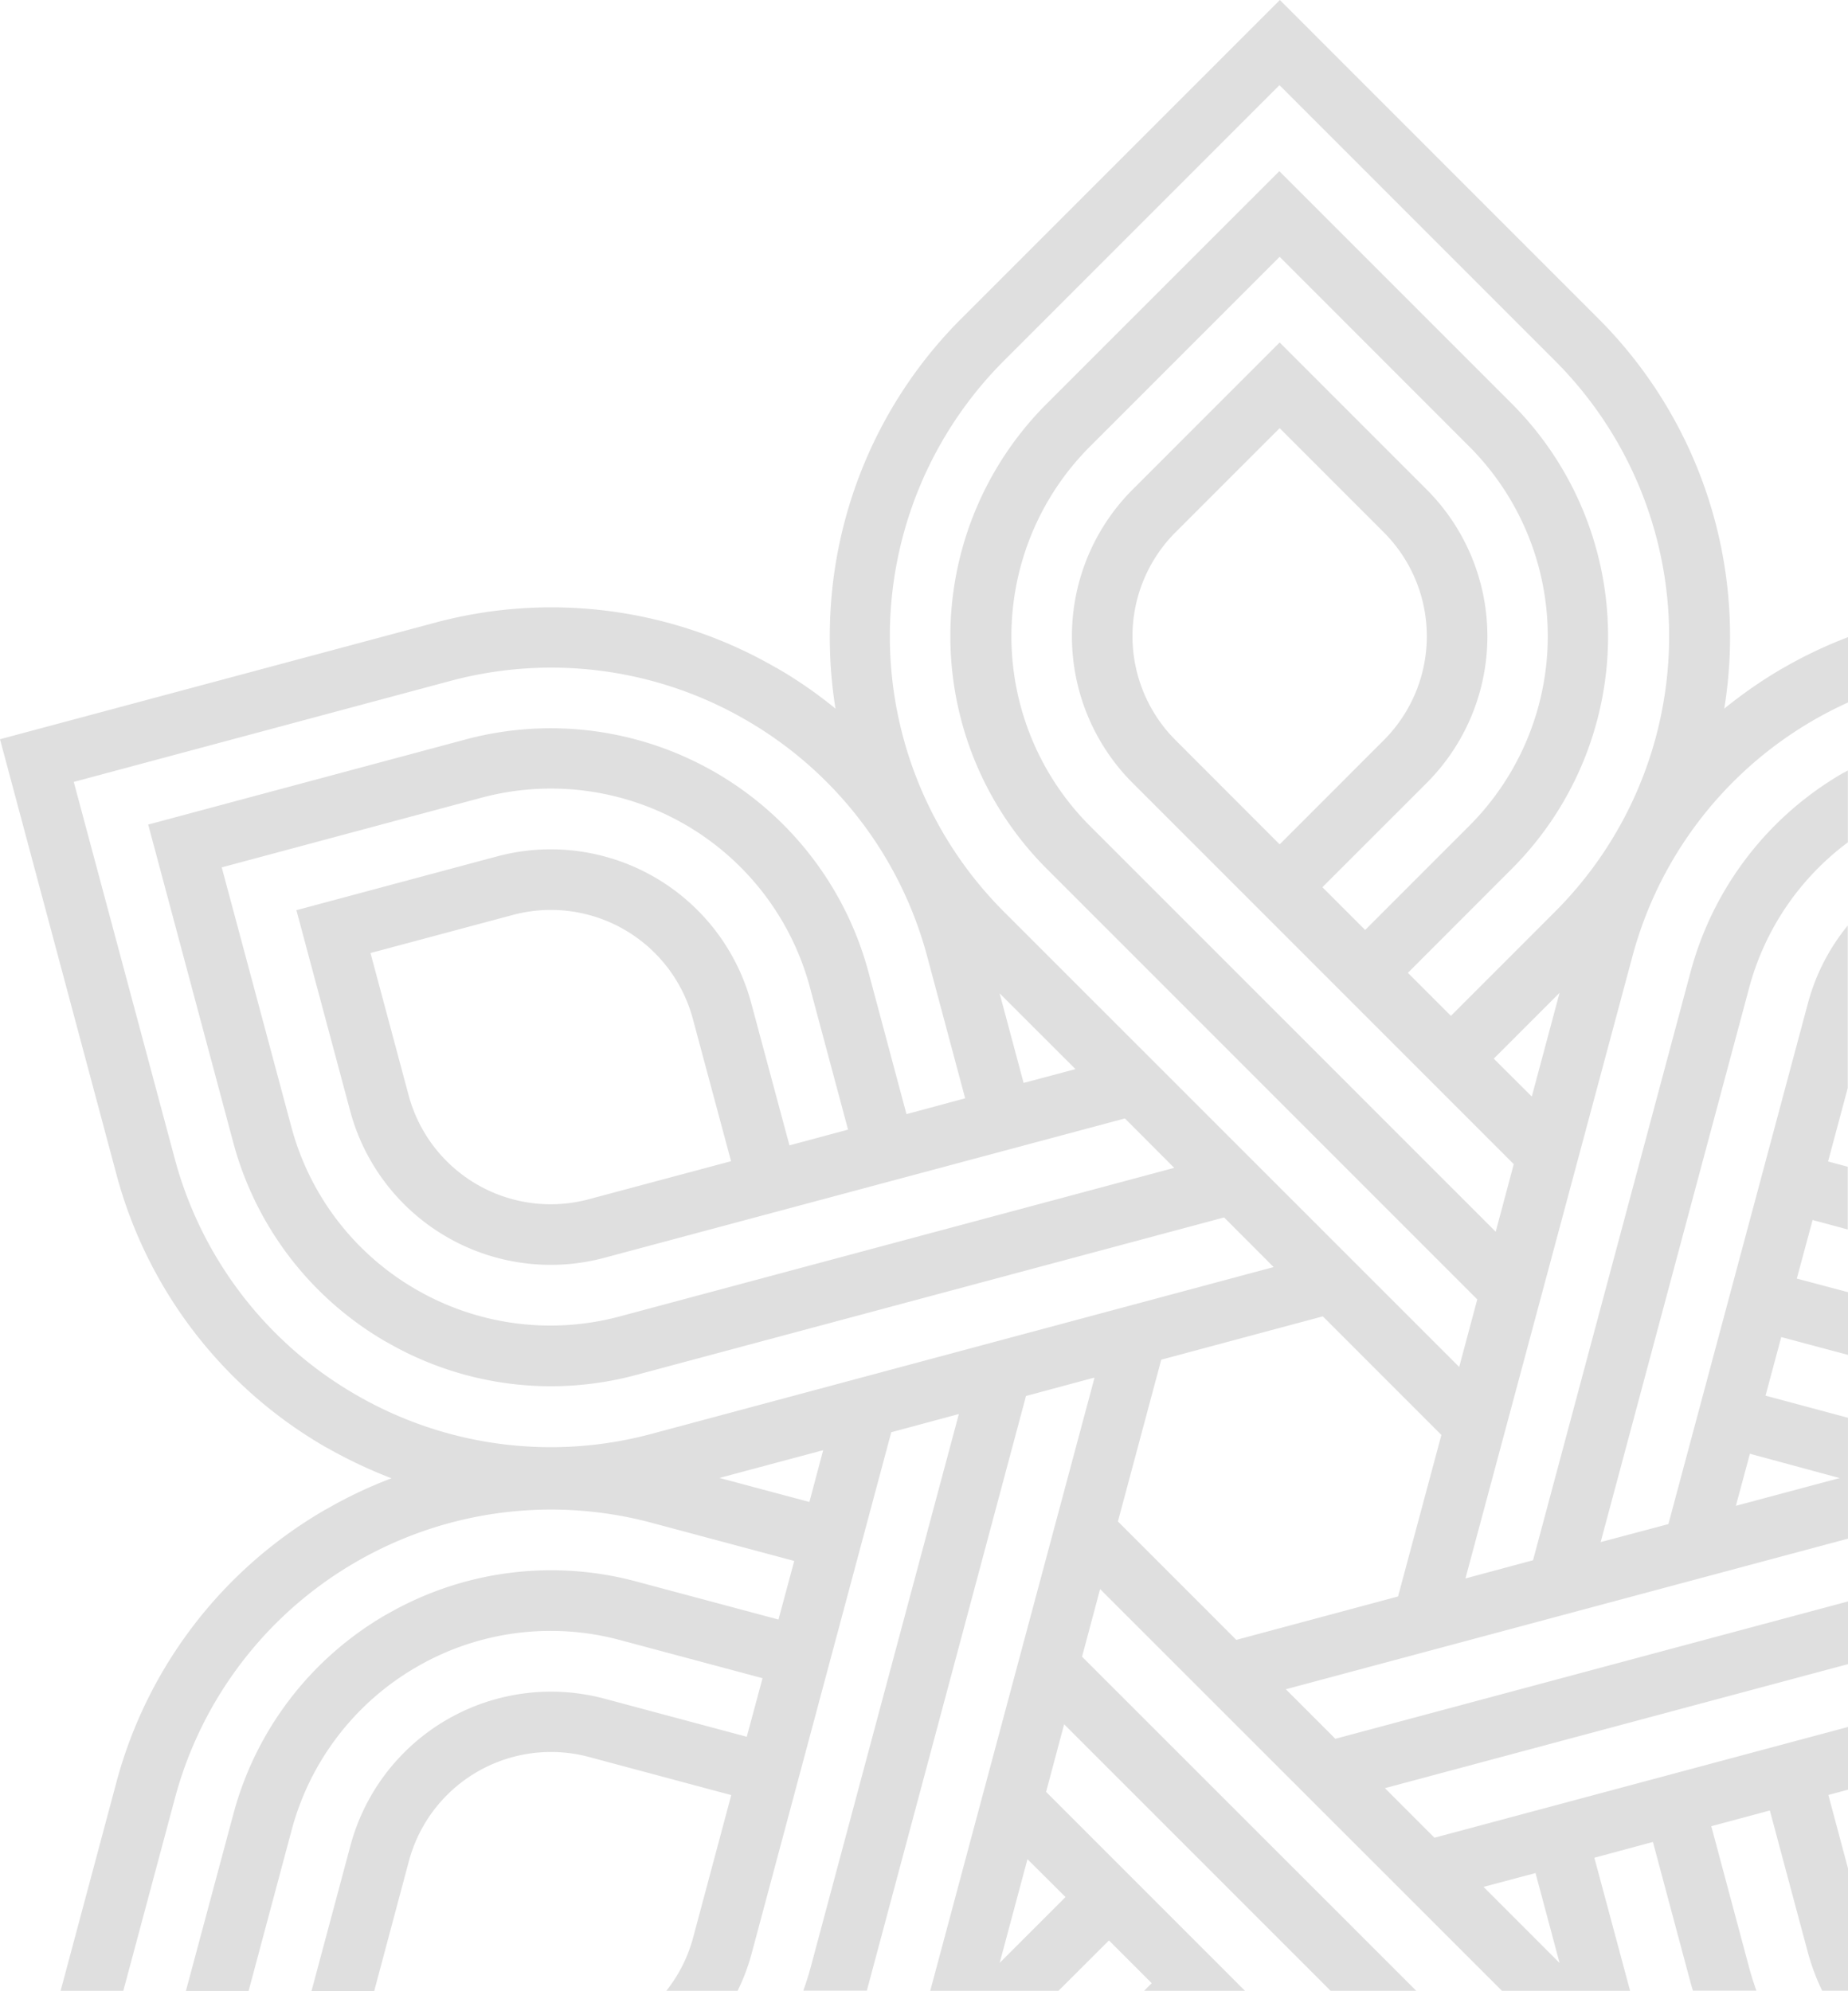 <svg xmlns="http://www.w3.org/2000/svg" viewBox="0 0 648.42 698.48"><defs><style>.cls-1{fill:#DFDFDF;}</style></defs><title>Fichier 2</title><g id="Calque_2" data-name="Calque 2"><g id="Layer_1" data-name="Layer 1"><path class="cls-1" d="M509.1,356.38l36.5-36.51a136.66,136.66,0,0,0,0-193.33L448.94,29.87l-96.67,96.67a136.7,136.7,0,0,0,0,193.33L512,479.56l6.34-23.71L367.29,304.79a115.29,115.29,0,0,1,0-163.17l81.59-81.57,81.58,81.57a115.44,115.44,0,0,1,0,163.17L494,341.29l15,15Zm-170.43,29-13.34-49.86a136.36,136.36,0,0,0-63.7-83h0a136.3,136.3,0,0,0-103.75-13.6l-132,35.39,35.4,132.05a136.28,136.28,0,0,0,63.7,83h0A136.24,136.24,0,0,0,228.71,503l218.18-58.49L429.51,427.1,223.2,482.36a114.91,114.91,0,0,1-87.55-11.55h-.06a115.15,115.15,0,0,1-53.77-70.1L52,289.27,163.4,259.41A115.43,115.43,0,0,1,304.72,341l13.34,49.86,20.55-5.54ZM464.15,461.8,407.46,477l-15.21,56.75,41.54,41.55,56.75-15.23,15.21-56.66-41.54-41.55Zm-80.4,21.55L360,489.74,304.77,696.06l-.61,2.29h-22.3c.94-2.55,1.74-5.15,2.49-7.83l52.09-194.45-23.72,6.39L263.8,685.07a70.08,70.08,0,0,1-5,13.34h-25a51.16,51.16,0,0,0,9.44-18.81l13.34-49.85L206.74,616.4a51.6,51.6,0,0,0-63.27,36.51L131.3,698.48h-22l13.66-51a72.85,72.85,0,0,1,89.22-51.53l49.84,13.34,5.54-20.55-49.86-13.34a93.67,93.67,0,0,0-71.46,9.37h0a94,94,0,0,0-43.89,57.18L87.23,698.46h-22l16.64-62a115.07,115.07,0,0,1,53.76-70.1h.06a115.18,115.18,0,0,1,87.54-11.55l49.92,13.35,5.53-20.55-49.86-13.34a136.53,136.53,0,0,0-103.74,13.6h0a136.33,136.33,0,0,0-63.71,83L43.27,698.41h-22l19.56-73.09a157.36,157.36,0,0,1,73.57-95.84h.06a154.37,154.37,0,0,1,22.91-10.87,166.59,166.59,0,0,1-22.91-10.86h-.06a157.34,157.34,0,0,1-73.57-95.86L0,259.34l152.54-40.86A157.33,157.33,0,0,1,272.3,234.25h.07a154,154,0,0,1,20.79,14.36,155.53,155.53,0,0,1-2-25.22A157.43,157.43,0,0,1,337.37,111.7L449.07,0,560.76,111.7A157.69,157.69,0,0,1,605,248.61a161.34,161.34,0,0,1,20.8-14.36h.06a155.84,155.84,0,0,1,22.6-10.73v22.9c-4.1,1.87-8.13,3.92-12,6.16h0a136.43,136.43,0,0,0-63.7,83L514.19,553.75l23.72-6.39,55.25-206.31a114.81,114.81,0,0,1,53.77-70H647l1.37-.75v25.21a93.86,93.86,0,0,0-34.65,51.09L561.63,541l23.77-6.32,48.93-182.61a72.68,72.68,0,0,1,14-27.38v57l-6.9,25.77,6.9,1.86v22L636,428l-5.54,20.55,18,4.78v22L625,469.07l-5.52,20.55,28.93,7.76v42.41L451.17,592.62,468.55,610l179.87-48.19v22L485.94,627.32l17.38,17.39,145.1-38.86v22l-6.89,1.86,6.89,25.77v42.9h-9.06a77.1,77.1,0,0,1-5-13.35L621,635.15l-20.55,5.52,13.35,49.85c.74,2.68,1.55,5.28,2.48,7.83H594l-.68-2.29-13.35-49.87-20.55,5.54,12.54,46.68H527L386,557.48l-6.33,23.72L496.93,698.41H466.88l-93.5-93.5-6.33,23.71,69.78,69.79H401.44l2.67-2.67-15-15L371.4,698.41h-45l57.62-215Zm-94.87,25.39-36.44,9.75L284,526.92l4.84-18.19Zm61.83-160.37,8.45,31.54,18.2-4.84-26.65-26.63Zm44,44L212.08,441.25a72.85,72.85,0,0,1-89.22-51.53L104,319.31l70.4-18.87A72.85,72.85,0,0,1,263.61,352L277,401.82l20.56-5.53-13.36-49.85A94.08,94.08,0,0,0,168.8,279.89l-91,24.4,24.4,90.95a93.77,93.77,0,0,0,43.9,57.19h0a94,94,0,0,0,71.46,9.37l194.45-52.09Zm-138.2,15L243.12,357.5A51.58,51.58,0,0,0,179.86,321L130,334.34l13.36,49.85a51.62,51.62,0,0,0,63.26,36.52Zm104,244.87-9.75,36.38,23.1-23.1-13.35-13.28ZM520.59,662l26.63,26.64-8.44-31.54-18.19,4.83Zm88.47-133.73,36.44-9.74L614,510l-4.9,18.19ZM547.22,348.3l-23.09,23.1,13.34,13.29,9.75-36.39Zm-16.08,60.11L397.47,274.74a72.84,72.84,0,0,1,0-103.06L449,120.14l51.53,51.54a72.84,72.84,0,0,1,0,103.06L464,311.25l15,15,36.51-36.51a94.12,94.12,0,0,0,0-133.11L449,90.09l-66.56,66.56a94.14,94.14,0,0,0,0,133.11L524.81,432.12l6.33-23.71ZM449,296.22l36.5-36.51a51.57,51.57,0,0,0,0-73L449,150.2l-36.5,36.49a51.57,51.57,0,0,0,0,73Z"/></g></g></svg>